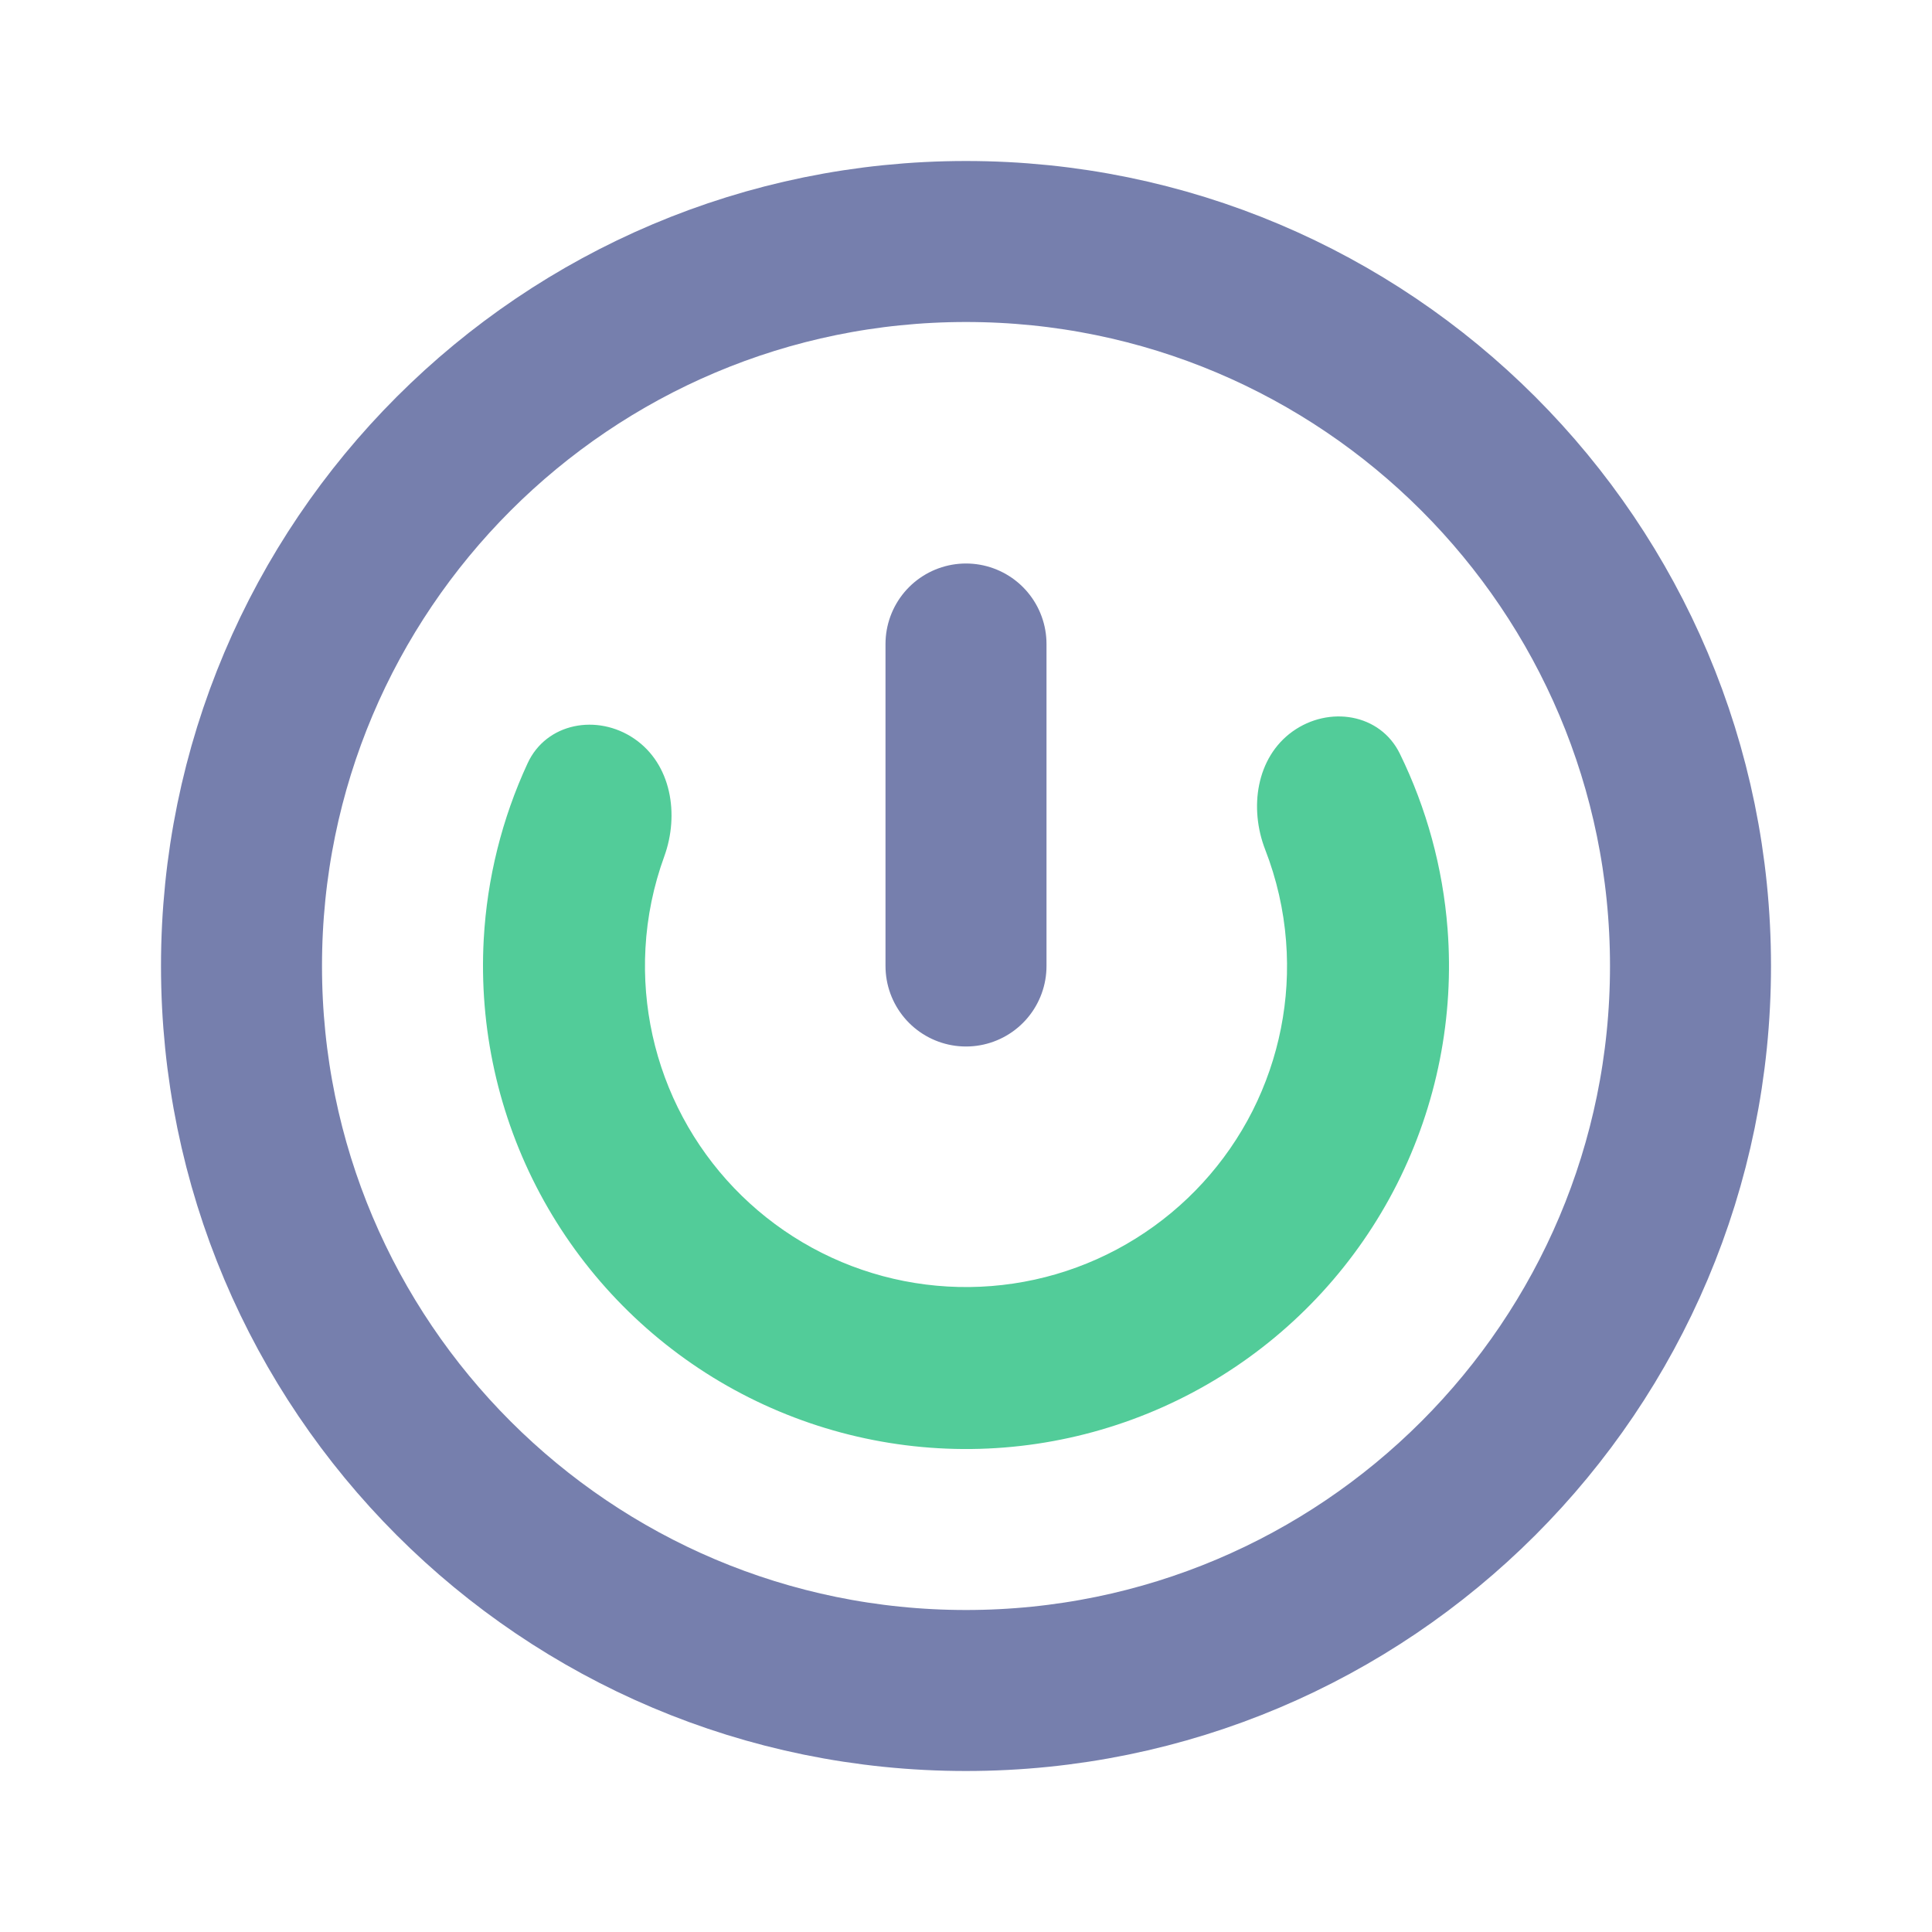 <svg id="SvgjsSvg1001" width="288" height="288" xmlns="http://www.w3.org/2000/svg" version="1.1" xmlns:xlink="http://www.w3.org/1999/xlink" xmlns:svgjs="http://svgjs.com/svgjs"><defs id="SvgjsDefs1002"></defs><g id="SvgjsG1008"><svg xmlns="http://www.w3.org/2000/svg" fill="none" viewBox="0 0 24 24" width="288" height="288"><path fill="#52cc99" d="M16.056 9.087C16.508 8.763 17.145 8.863 17.389 9.362C17.721 10.04 17.923 10.778 17.982 11.537C18.067 12.632 17.849 13.729 17.354 14.709C16.858 15.689 16.102 16.514 15.17 17.094C14.238 17.674 13.164 17.988 12.066 18C10.968 18.012 9.888 17.722 8.943 17.163C7.998 16.603 7.225 15.795 6.707 14.826C6.19 13.858 5.949 12.766 6.009 11.669C6.051 10.909 6.237 10.167 6.554 9.482C6.787 8.977 7.422 8.863 7.88 9.177C8.339 9.491 8.441 10.116 8.252 10.638C8.119 11.003 8.039 11.388 8.018 11.78C7.978 12.509 8.138 13.235 8.482 13.879C8.826 14.523 9.34 15.06 9.968 15.432C10.596 15.804 11.314 15.996 12.044 15.988C12.774 15.98 13.488 15.772 14.107 15.386C14.727 15 15.229 14.452 15.559 13.801C15.888 13.149 16.033 12.42 15.976 11.692C15.946 11.301 15.858 10.918 15.717 10.555C15.516 10.038 15.605 9.411 16.056 9.087Z" class="color000 svgShape"></path><path stroke="#767fad" stroke-linecap="round" stroke-width="2" d="M12 8V12M21 12C21 16.971 16.971 21 12 21C7.029 21 3 16.971 3 12C3 7.029 7.029 3 12 3C16.971 3 21 7.029 21 12Z" class="colorStroke000 svgStroke"></path></svg></g></svg>